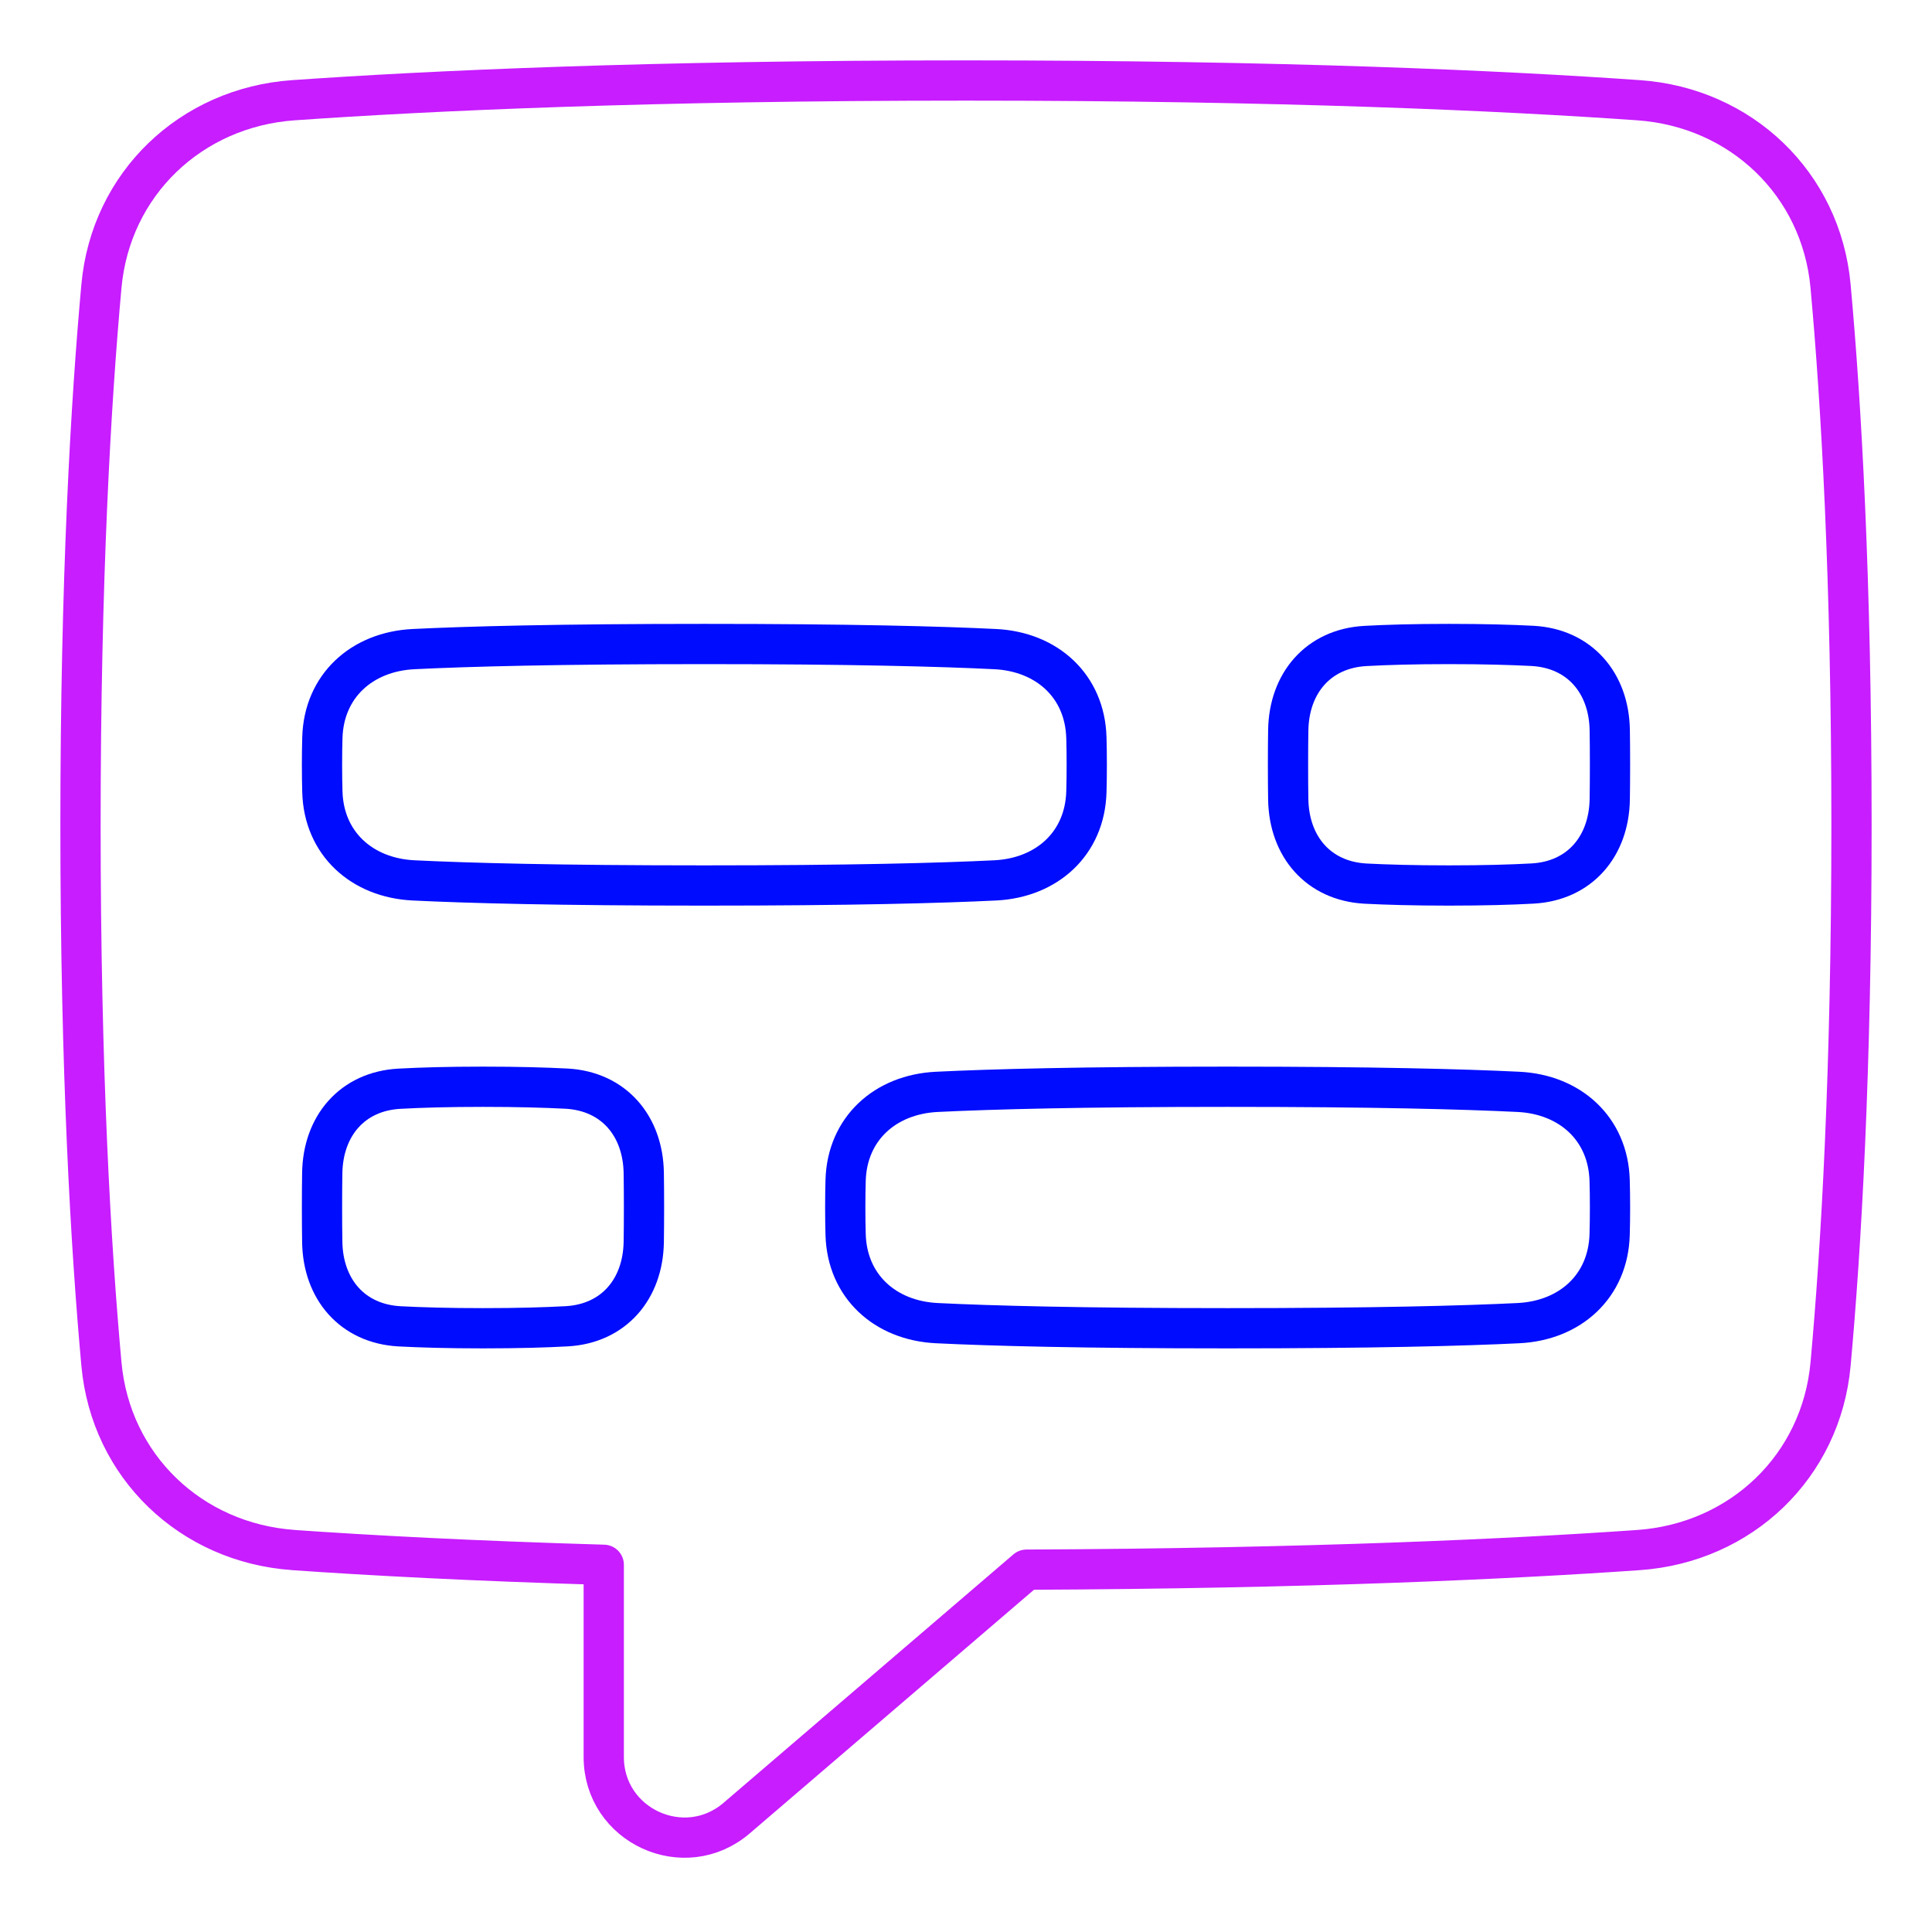 <svg xmlns="http://www.w3.org/2000/svg" fill="none" viewBox="0 0 48 48" id="Video-Subtitles--Streamline-Plump-Neon">
  <desc>
    Video Subtitles Streamline Icon: https://streamlinehq.com
  </desc>
  <g id="video-subtitles">
    <path id="Vector" stroke="#c71dff" stroke-linecap="round" stroke-linejoin="round" d="M7.291 38.51c-2.547 -0.178 -4.54 -2.078 -4.771 -4.621C2.259 31.026 2 26.634 2 20.5s0.259 -10.525 0.52 -13.39C2.751 4.567 4.743 2.668 7.291 2.49 10.657 2.254 16.118 2 24 2c7.882 0 13.343 0.254 16.709 0.49 2.547 0.178 4.54 2.078 4.771 4.621C45.741 9.975 46 14.366 46 20.5s-0.259 10.525 -0.52 13.39c-0.231 2.543 -2.224 4.442 -4.771 4.621 -3.148 0.22 -8.128 0.457 -15.206 0.487l-7.202 6.173C17.004 46.282 15 45.36 15 43.652v-4.775c-3.269 -0.096 -5.819 -0.234 -7.709 -0.366Z" stroke-width="1"></path>
    <g id="Vector_2">
      <path stroke="#000cfe" stroke-linecap="round" stroke-linejoin="round" d="M10.274 16.127c-1.285 0.063 -2.23 0.917 -2.265 2.202C8.003 18.534 8 18.757 8 19c0 0.243 0.003 0.466 0.009 0.671 0.035 1.286 0.981 2.139 2.265 2.202C11.639 21.94 13.876 22 17.5 22c3.624 0 5.861 -0.06 7.226 -0.127 1.284 -0.063 2.23 -0.917 2.265 -2.202 0.006 -0.204 0.009 -0.427 0.009 -0.671 0 -0.243 -0.003 -0.466 -0.009 -0.671 -0.035 -1.286 -0.981 -2.139 -2.265 -2.202C23.361 16.06 21.124 16 17.5 16c-3.624 0 -5.861 0.06 -7.226 0.127Z" stroke-width="1"></path>
      <path stroke="#000cfe" stroke-linecap="round" stroke-linejoin="round" d="M9.923 27.049c-1.17 0.064 -1.899 0.923 -1.917 2.095C8.002 29.396 8 29.681 8 30c0 0.319 0.002 0.604 0.006 0.857 0.018 1.172 0.747 2.03 1.917 2.095C10.453 32.98 11.132 33 12 33c0.868 0 1.547 -0.02 2.077 -0.049 1.17 -0.064 1.899 -0.923 1.917 -2.095 0.004 -0.253 0.006 -0.537 0.006 -0.857 0 -0.319 -0.002 -0.604 -0.006 -0.857 -0.018 -1.172 -0.747 -2.03 -1.917 -2.095C13.547 27.02 12.868 27 12 27c-0.868 0 -1.547 0.02 -2.077 0.049Z" stroke-width="1"></path>
      <path stroke="#000cfe" stroke-linecap="round" stroke-linejoin="round" d="M21.009 29.329c0.035 -1.286 0.981 -2.139 2.265 -2.202C24.639 27.06 26.876 27 30.5 27c3.624 0 5.861 0.06 7.226 0.127 1.284 0.063 2.23 0.917 2.265 2.202 0.006 0.204 0.009 0.427 0.009 0.671 0 0.243 -0.003 0.466 -0.009 0.671 -0.035 1.286 -0.981 2.139 -2.265 2.202C36.361 32.94 34.124 33 30.5 33c-3.624 0 -5.861 -0.06 -7.226 -0.127 -1.284 -0.063 -2.23 -0.917 -2.265 -2.202C21.003 30.466 21 30.243 21 30c0 -0.243 0.003 -0.466 0.009 -0.671Z" stroke-width="1"></path>
      <path stroke="#000cfe" stroke-linecap="round" stroke-linejoin="round" d="M33.923 16.049c-1.17 0.064 -1.899 0.923 -1.917 2.095 -0.004 0.253 -0.006 0.537 -0.006 0.857 0 0.319 0.002 0.604 0.006 0.857 0.018 1.172 0.747 2.03 1.917 2.095C34.453 21.98 35.132 22 36 22c0.868 0 1.547 -0.02 2.077 -0.049 1.17 -0.064 1.899 -0.923 1.917 -2.095 0.004 -0.253 0.006 -0.537 0.006 -0.857 0 -0.319 -0.002 -0.604 -0.006 -0.857 -0.018 -1.172 -0.747 -2.03 -1.917 -2.095C37.547 16.02 36.868 16 36 16c-0.868 0 -1.547 0.02 -2.077 0.049Z" stroke-width="1"></path>
    </g>
  </g>
</svg>